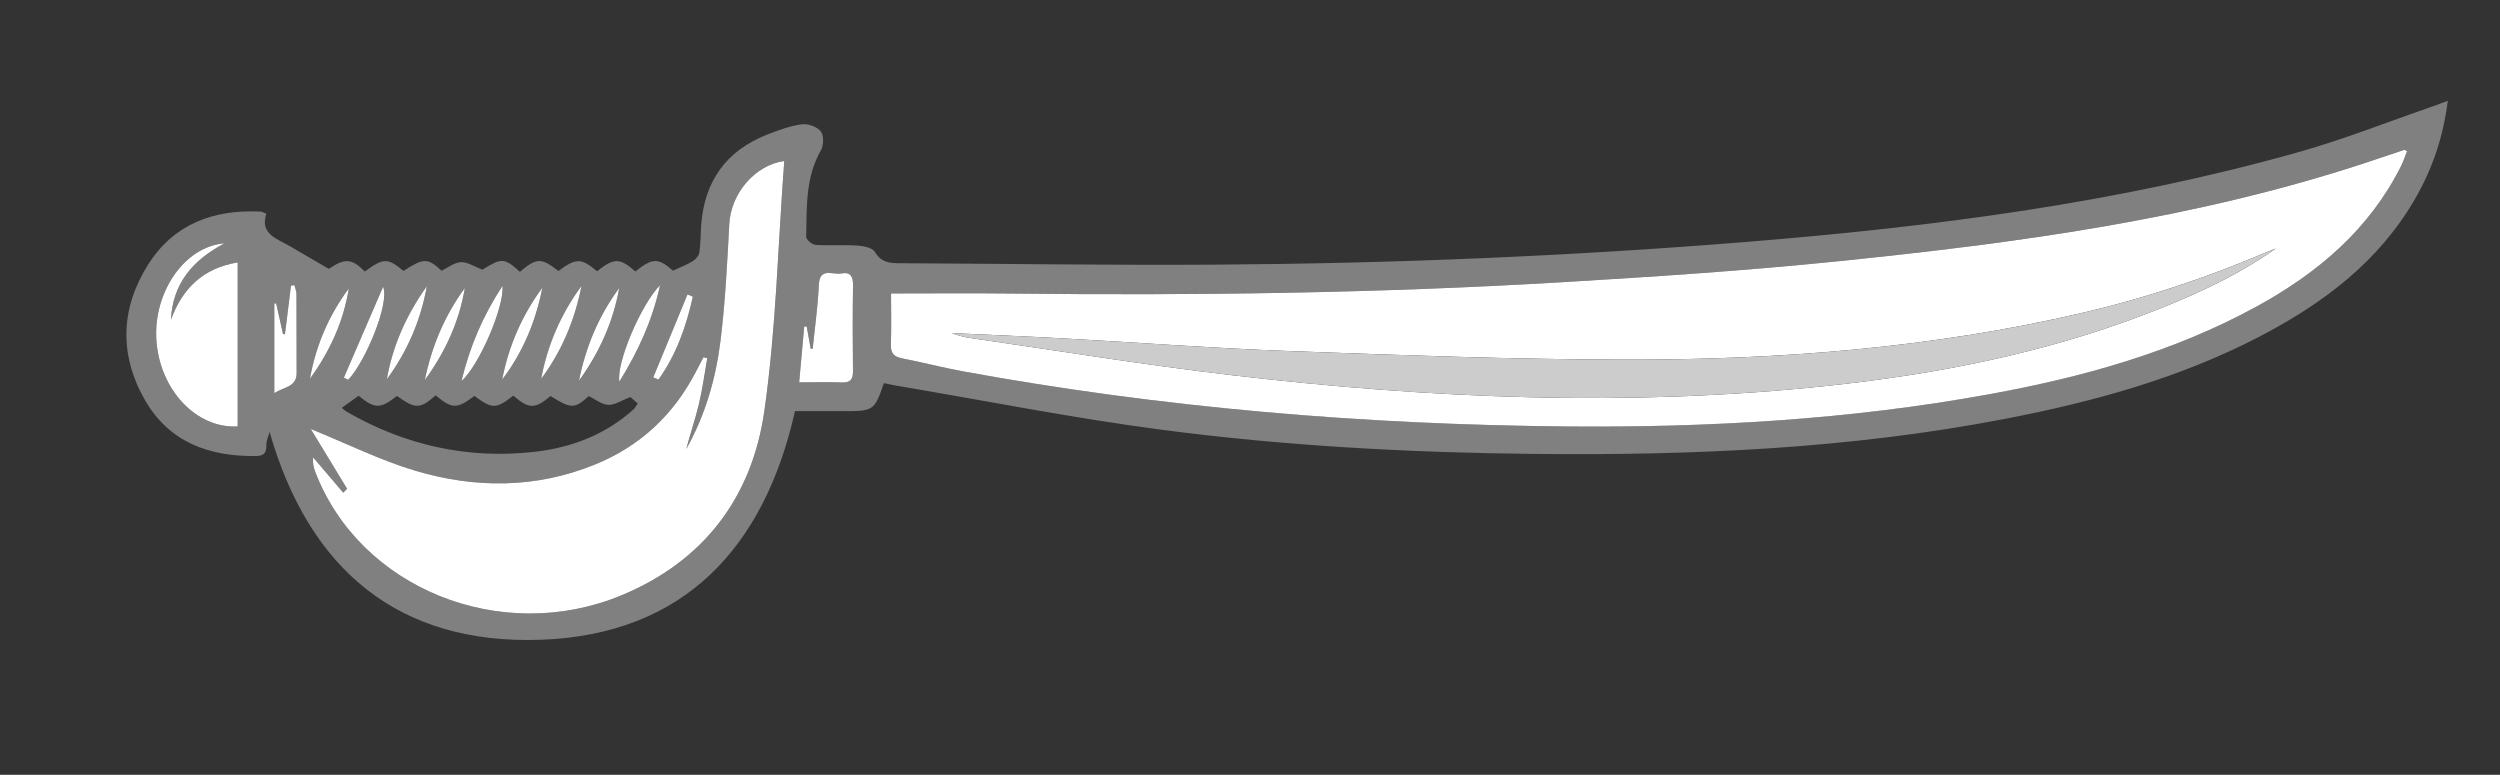 <?xml version="1.0" encoding="utf-8"?>
<!-- Generator: Adobe Illustrator 16.0.3, SVG Export Plug-In . SVG Version: 6.00 Build 0)  -->
<!DOCTYPE svg PUBLIC "-//W3C//DTD SVG 1.1//EN" "http://www.w3.org/Graphics/SVG/1.1/DTD/svg11.dtd">
<svg version="1.1" id="Vrstva_1" xmlns="http://www.w3.org/2000/svg" xmlns:xlink="http://www.w3.org/1999/xlink" x="0px" y="0px"
	 width="198.43px" height="61.5px" viewBox="0 0 198.43 61.5" enable-background="new 0 0 198.43 61.5" xml:space="preserve">
<rect x="0" y="0" width="198.43" height="61.5" fill="#333333" stroke="none"/>
<path fill-rule="evenodd" clip-rule="evenodd" fill="#808080" d="M21.396,34.276c-0.09,0.344-0.255,0.688-0.252,1.03
	c0.005,0.59-0.15,0.883-0.809,0.891c-3.708,0.049-6.884-1.074-8.813-4.416c-2.069-3.584-1.974-7.288,0.237-10.783
	c2.044-3.232,5.202-4.383,8.919-4.205c0.104,0.005,0.206,0.07,0.46,0.163c-0.528,1.645,0.855,1.98,1.875,2.586
	c1.019,0.604,2.048,1.192,3.09,1.798c1.282-0.868,1.81-0.834,2.856,0.211c1.466-1.088,1.823-1.094,3.062-0.048
	c1.631-1.042,1.906-1.041,3.025-0.016c0.526-0.249,1.026-0.66,1.54-0.679c0.521-0.019,1.057,0.351,1.708,0.597
	c1.498-0.951,1.762-0.946,2.97,0.17c1.321-1.123,1.708-1.132,3.056-0.068c1.408-1.039,1.807-1.036,3.072,0.023
	c1.338-1.076,1.808-1.073,3.038,0.016c1.37-1.091,1.806-1.091,2.987-0.063c0.55-0.257,1.087-0.461,1.569-0.755
	c0.234-0.142,0.487-0.434,0.523-0.688c0.105-0.733,0.093-1.483,0.15-2.225c0.265-3.452,1.99-5.852,5.214-7.126
	c0.894-0.353,1.821-0.693,2.762-0.824c0.489-0.068,1.223,0.193,1.514,0.565c0.253,0.323,0.229,1.121,0,1.52
	c-1.235,2.153-1.105,4.514-1.161,6.843c-0.005,0.218,0.463,0.623,0.731,0.641c1.111,0.075,2.233-0.015,3.345,0.059
	c0.483,0.032,1.183,0.173,1.379,0.505c0.488,0.825,1.153,0.892,1.958,0.896c8.333,0.035,16.667,0.165,24.999,0.112
	c14.103-0.088,28.188-0.669,42.248-1.807c14.806-1.199,29.51-3.088,43.847-7.141c3.604-1.019,7.104-2.412,10.65-3.635
	c0.339-0.117,0.672-0.251,1.14-0.426c-0.355,2.867-1.224,5.406-2.591,7.776c-2.897,5.023-7.334,8.332-12.355,10.944
	c-6.392,3.326-13.271,5.199-20.299,6.548c-12.33,2.367-24.805,2.896-37.323,2.764c-9.903-0.105-19.791-0.637-29.606-1.931
	c-6.99-0.922-13.92-2.298-20.876-3.473c-0.363-0.06-0.722-0.144-1.077-0.215c-0.753,2.176-0.822,2.224-3.166,2.224
	c-1.297,0-2.594,0-3.892,0c-2.451,10.864-8.82,17.736-20.172,18.145C31.664,51.183,24.527,45.238,21.396,34.276z M70.725,23.293
	c0,1.383,0.035,2.718-0.015,4.049c-0.026,0.705,0.25,0.978,0.917,1.106c1.568,0.299,3.115,0.714,4.685,1.002
	c15.88,2.917,31.912,4.251,48.041,4.396c11.243,0.1,22.448-0.534,33.538-2.557c7.386-1.346,14.572-3.332,21.204-6.956
	c4.854-2.652,8.961-6.118,11.489-11.178c0.188-0.376,0.316-0.781,0.469-1.166c-0.162-0.071-0.201-0.104-0.226-0.097
	c-1.021,0.34-2.036,0.689-3.058,1.025c-13.649,4.492-27.793,6.381-42.003,7.831c-7.246,0.739-14.522,1.217-21.795,1.651
	c-14.598,0.872-29.213,1.067-43.835,0.897C77.058,23.263,73.977,23.293,70.725,23.293z M24.667,34.05
	c0.959,1.578,1.924,3.163,2.887,4.748c-0.103,0.102-0.206,0.205-0.308,0.308c-0.795-0.932-1.59-1.864-2.385-2.798
	c-0.057,0.476,0.042,0.824,0.171,1.161c3.545,9.239,14.72,13.742,24.284,9.789c6.564-2.715,10.377-7.803,11.353-14.624
	c0.938-6.552,1.084-13.218,1.581-19.856c-2.365,0.34-4.235,2.611-4.363,5.005c-0.164,3.076-0.315,6.161-0.69,9.215
	c-0.372,3.026-1.211,5.955-2.727,8.645c0.32-1.21,0.727-2.396,1.016-3.611c0.281-1.185,0.44-2.398,0.653-3.6
	c-0.101-0.024-0.202-0.049-0.302-0.073c-0.2,0.383-0.402,0.766-0.601,1.15c-1.781,3.438-4.447,5.92-8.039,7.374
	c-4.672,1.893-9.468,1.893-14.209,0.486C30.2,36.543,27.56,35.223,24.667,34.05z M27.127,32.372c0.16,0.129,0.263,0.235,0.386,0.306
	c4.622,2.66,9.586,3.783,14.891,3.187c2.938-0.33,5.628-1.35,7.869-3.361c0.127-0.115,0.207-0.28,0.348-0.476
	c-0.278-0.243-0.513-0.449-0.585-0.514c-0.701,0.266-1.24,0.642-1.762,0.62c-0.516-0.021-1.015-0.443-1.542-0.7
	c-1.118,1.024-1.404,1.027-3.034-0.001c-1.241,1.046-1.712,1.041-2.958-0.03c-1.36,1.071-1.685,1.073-3.083,0.021
	c-1.395,1.051-1.761,1.045-3.079-0.043c-1.247,1.091-1.597,1.097-3.068,0.046c-1.345,1.042-1.747,1.039-3.049-0.015
	C28.043,31.714,27.627,32.013,27.127,32.372z M18.865,20.828c-2.815,0.471-4.391,2.113-5.301,4.549
	c0.146-2.857,1.708-4.729,4.252-6.062c-3.167,0.237-5.654,3.882-5.403,7.687c0.259,3.916,3.156,7.028,6.452,6.842
	C18.865,29.566,18.865,25.282,18.865,20.828z M63.433,30.347c1.246,0,2.315-0.032,3.381,0.011c0.697,0.028,0.896-0.257,0.888-0.916
	c-0.026-2.265-0.032-4.53,0.004-6.793c0.012-0.719-0.215-1.082-0.946-0.942c-0.67,0.127-1.707-0.533-1.771,0.935
	c-0.072,1.682-0.315,3.356-0.484,5.033c-0.052,0.006-0.105,0.011-0.157,0.016c-0.106-0.59-0.212-1.181-0.318-1.771
	c-0.066-0.001-0.132-0.002-0.198-0.003C63.705,27.323,63.578,28.731,63.433,30.347z M21.772,31.2
	c0.795-0.509,1.779-0.468,1.772-1.608c-0.013-2.083,0.001-4.167-0.012-6.25c-0.001-0.235-0.107-0.47-0.165-0.706
	c-0.09,0.011-0.18,0.023-0.27,0.035c-0.161,1.287-0.321,2.573-0.481,3.86c-0.051-0.005-0.103-0.011-0.153-0.016
	c-0.182-0.814-0.364-1.628-0.546-2.442c-0.048,0.009-0.097,0.017-0.145,0.026C21.772,26.391,21.772,28.684,21.772,31.2z
	 M52.393,22.631c-1.539,1.575-3.485,6.188-3.23,7.66C50.64,27.886,51.763,25.494,52.393,22.631z M43.048,22.836
	c-1.614,2.188-2.675,4.621-3.189,7.291C41.507,27.958,42.526,25.51,43.048,22.836z M33.719,30.163
	c1.607-2.199,2.729-4.609,3.176-7.307C35.288,25.051,34.264,27.501,33.719,30.163z M30.703,30.106
	c1.629-2.217,2.693-4.677,3.175-7.389C32.288,24.951,31.175,27.391,30.703,30.106z M42.954,30.066
	c1.647-2.205,2.673-4.682,3.203-7.375C44.533,24.902,43.457,27.357,42.954,30.066z M36.63,30.238
	c1.405-1.221,3.425-5.951,3.25-7.544C38.349,25.047,37.308,27.433,36.63,30.238z M49.15,22.856
	c-1.626,2.203-2.661,4.674-3.195,7.363C47.553,28.006,48.668,25.577,49.15,22.856z M27.294,29.973
	c0.113,0.059,0.226,0.118,0.338,0.177c1.356-1.422,3.312-6.057,2.775-7.392C29.37,25.163,28.332,27.568,27.294,29.973z
	 M27.686,22.894c-1.595,2.147-2.621,4.542-3.087,7.179C26.156,27.909,27.263,25.55,27.686,22.894z M54.993,23.548
	c-0.142-0.059-0.285-0.118-0.427-0.176c-0.906,2.194-1.812,4.389-2.717,6.584c0.139,0.057,0.277,0.114,0.415,0.171
	C53.684,28.145,54.468,25.9,54.993,23.548z"/>
<path fill-rule="evenodd" clip-rule="evenodd" fill="#FFFFFF" d="M70.725,23.293c3.252,0,6.333-0.03,9.413,0.005
	c14.622,0.17,29.237-0.025,43.835-0.897c7.272-0.435,14.549-0.912,21.795-1.651c14.21-1.45,28.354-3.339,42.003-7.831
	c1.021-0.336,2.037-0.685,3.058-1.025c0.024-0.008,0.063,0.026,0.226,0.097c-0.152,0.384-0.281,0.79-0.469,1.166
	c-2.528,5.061-6.636,8.526-11.489,11.178c-6.632,3.624-13.818,5.61-21.204,6.956c-11.09,2.022-22.295,2.656-33.538,2.557
	c-16.129-0.145-32.161-1.479-48.041-4.396c-1.57-0.288-3.117-0.703-4.685-1.002c-0.667-0.128-0.943-0.402-0.917-1.106
	C70.759,26.011,70.725,24.677,70.725,23.293z M180.647,19.716c-0.335,0.135-0.672,0.265-1.003,0.406
	c-4.628,1.968-9.386,3.545-14.283,4.691c-12.02,2.813-24.244,3.762-36.54,3.732c-8.85-0.022-17.7-0.358-26.547-0.684
	c-5.945-0.218-11.881-0.671-17.823-1c-2.965-0.164-5.933-0.284-8.9-0.423c0.463,0.174,0.926,0.311,1.399,0.379
	c6.916,1,13.815,2.139,20.752,2.955c15.775,1.857,31.589,2.549,47.434,0.844c8.529-0.917,16.905-2.541,24.955-5.603
	C173.777,23.613,177.373,22.022,180.647,19.716z"/>
<path fill-rule="evenodd" clip-rule="evenodd" fill="#FFFFFF" d="M24.667,34.05c2.893,1.173,5.533,2.493,8.319,3.319
	c4.741,1.406,9.537,1.406,14.209-0.486c3.592-1.454,6.258-3.937,8.039-7.374c0.199-0.385,0.401-0.767,0.601-1.15
	c0.101,0.024,0.201,0.049,0.302,0.073c-0.213,1.202-0.372,2.415-0.653,3.6c-0.289,1.216-0.696,2.401-1.016,3.611
	c1.516-2.689,2.355-5.619,2.727-8.645c0.375-3.054,0.527-6.139,0.69-9.215c0.127-2.395,1.998-4.666,4.363-5.005
	c-0.496,6.638-0.643,13.304-1.581,19.856c-0.976,6.821-4.788,11.909-11.353,14.624c-9.564,3.953-20.739-0.55-24.284-9.789
	c-0.129-0.337-0.228-0.686-0.171-1.161c0.795,0.934,1.59,1.866,2.385,2.798c0.103-0.103,0.206-0.206,0.308-0.308
	C26.591,37.213,25.626,35.628,24.667,34.05z"/>
<path fill-rule="evenodd" clip-rule="evenodd" fill="#FFFFFF" d="M18.865,20.828c0,4.454,0,8.738,0,13.017
	c-3.296,0.187-6.193-2.926-6.452-6.842c-0.251-3.805,2.235-7.45,5.403-7.687c-2.543,1.332-4.106,3.205-4.252,6.062
	C14.474,22.941,16.05,21.299,18.865,20.828z"/>
<path fill-rule="evenodd" clip-rule="evenodd" fill="#FFFFFF" d="M63.433,30.347c0.146-1.616,0.272-3.024,0.399-4.431
	c0.066,0.001,0.132,0.002,0.198,0.003c0.106,0.59,0.212,1.181,0.318,1.771c0.052-0.005,0.105-0.01,0.157-0.016
	c0.169-1.677,0.412-3.351,0.484-5.033c0.063-1.468,1.101-0.807,1.771-0.935c0.731-0.14,0.958,0.223,0.946,0.942
	c-0.036,2.264-0.03,4.529-0.004,6.793c0.008,0.659-0.191,0.944-0.888,0.916C65.748,30.315,64.679,30.347,63.433,30.347z"/>
<path fill-rule="evenodd" clip-rule="evenodd" fill="#FFFFFF" d="M21.772,31.2c0-2.516,0-4.809,0-7.102
	c0.048-0.009,0.097-0.017,0.145-0.026c0.182,0.814,0.364,1.628,0.546,2.442c0.051,0.005,0.102,0.011,0.153,0.016
	c0.161-1.287,0.321-2.573,0.481-3.86c0.09-0.012,0.18-0.023,0.27-0.035c0.058,0.235,0.163,0.47,0.165,0.706
	c0.014,2.083,0,4.167,0.012,6.25C23.552,30.732,22.568,30.691,21.772,31.2z"/>
<path fill-rule="evenodd" clip-rule="evenodd" fill="#FFFFFF" d="M52.393,22.631c-0.629,2.863-1.753,5.254-3.23,7.66
	C48.907,28.82,50.854,24.207,52.393,22.631z"/>
<path fill-rule="evenodd" clip-rule="evenodd" fill="#FFFFFF" d="M43.048,22.836c-0.522,2.674-1.542,5.123-3.189,7.291
	C40.374,27.457,41.435,25.024,43.048,22.836z"/>
<path fill-rule="evenodd" clip-rule="evenodd" fill="#FFFFFF" d="M33.719,30.163c0.544-2.662,1.569-5.112,3.176-7.307
	C36.448,25.554,35.326,27.964,33.719,30.163z"/>
<path fill-rule="evenodd" clip-rule="evenodd" fill="#FFFFFF" d="M30.703,30.106c0.472-2.716,1.584-5.156,3.175-7.389
	C33.396,25.429,32.332,27.89,30.703,30.106z"/>
<path fill-rule="evenodd" clip-rule="evenodd" fill="#FFFFFF" d="M42.954,30.066c0.503-2.709,1.579-5.164,3.203-7.375
	C45.626,25.384,44.601,27.861,42.954,30.066z"/>
<path fill-rule="evenodd" clip-rule="evenodd" fill="#FFFFFF" d="M36.63,30.238c0.678-2.806,1.719-5.191,3.25-7.544
	C40.055,24.287,38.035,29.018,36.63,30.238z"/>
<path fill-rule="evenodd" clip-rule="evenodd" fill="#FFFFFF" d="M49.15,22.856c-0.482,2.721-1.598,5.15-3.195,7.363
	C46.489,27.53,47.524,25.059,49.15,22.856z"/>
<path fill-rule="evenodd" clip-rule="evenodd" fill="#FFFFFF" d="M27.294,29.973c1.038-2.405,2.076-4.81,3.114-7.215
	c0.536,1.335-1.419,5.97-2.775,7.392C27.52,30.091,27.407,30.032,27.294,29.973z"/>
<path fill-rule="evenodd" clip-rule="evenodd" fill="#FFFFFF" d="M27.686,22.894c-0.422,2.656-1.529,5.016-3.087,7.179
	C25.065,27.435,26.091,25.041,27.686,22.894z"/>
<path fill-rule="evenodd" clip-rule="evenodd" fill="#FFFFFF" d="M54.993,23.548c-0.524,2.352-1.309,4.597-2.729,6.579
	c-0.138-0.058-0.276-0.115-0.415-0.171c0.906-2.195,1.812-4.39,2.717-6.584C54.708,23.43,54.851,23.489,54.993,23.548z"/>
<path fill-rule="evenodd" clip-rule="evenodd" fill="#CCCCCC" d="M180.647,19.716c-3.274,2.306-6.87,3.897-10.556,5.298
	c-8.05,3.063-16.426,4.686-24.955,5.603c-15.845,1.705-31.658,1.014-47.434-0.844c-6.938-0.816-13.837-1.955-20.752-2.955
	c-0.473-0.069-0.936-0.205-1.399-0.379c2.967,0.14,5.935,0.26,8.9,0.423c5.941,0.329,11.878,0.782,17.823,1
	c8.847,0.325,17.697,0.662,26.547,0.684c12.296,0.03,24.521-0.92,36.54-3.732c4.897-1.146,9.655-2.723,14.283-4.691
	C179.976,19.981,180.313,19.851,180.647,19.716z"/>
</svg>
